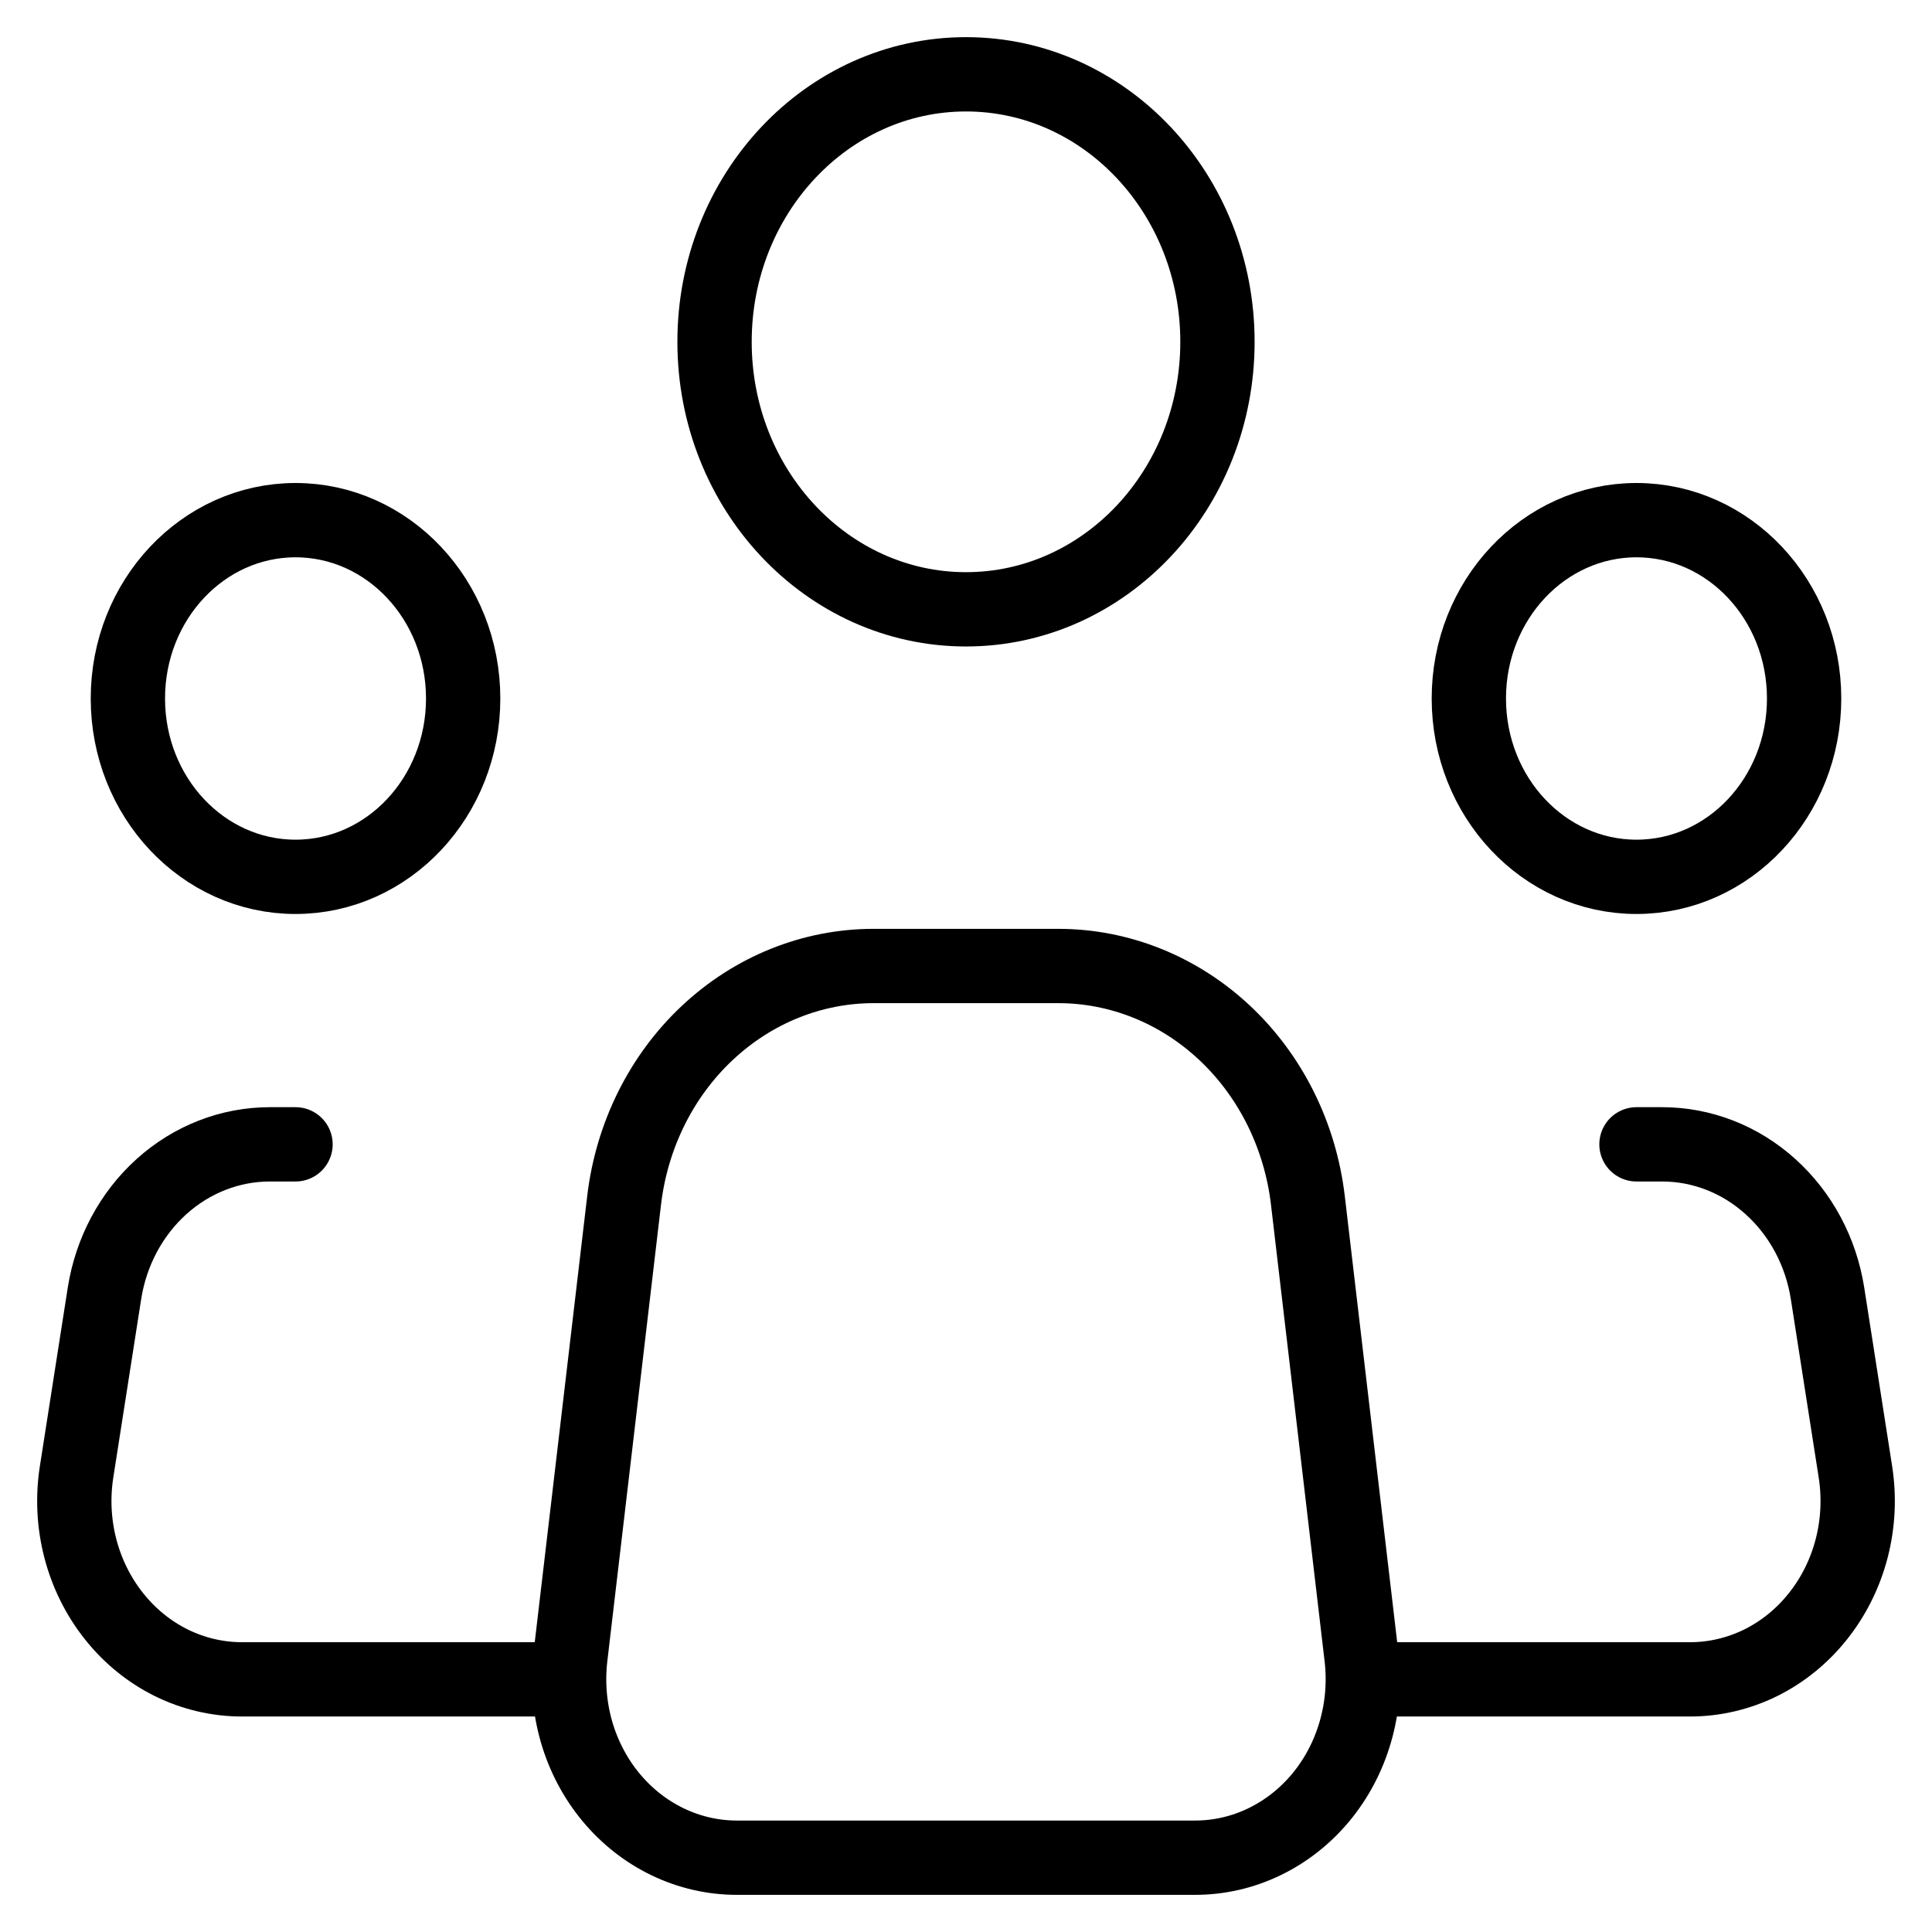 <svg width="26" height="26" viewBox="0 0 26 26" fill="none" xmlns="http://www.w3.org/2000/svg">
<path d="M18.323 22.302L17.601 16.154C17.498 15.283 17.101 14.482 16.482 13.901C15.863 13.32 15.067 13 14.242 13H11.756C10.931 13 10.135 13.321 9.517 13.902C8.899 14.482 8.502 15.283 8.399 16.154L7.676 22.302C7.637 22.64 7.665 22.983 7.759 23.308C7.854 23.634 8.012 23.934 8.224 24.189C8.436 24.444 8.696 24.648 8.988 24.788C9.28 24.928 9.596 25 9.916 25H16.084C16.404 25 16.72 24.928 17.011 24.788C17.303 24.648 17.563 24.444 17.775 24.189C17.987 23.933 18.145 23.633 18.239 23.308C18.334 22.983 18.362 22.64 18.323 22.302V22.302Z" stroke="black" stroke-linecap="round" stroke-linejoin="round"/>
<path d="M13 8.2C14.869 8.2 16.384 6.588 16.384 4.6C16.384 2.612 14.869 1 13 1C11.131 1 9.616 2.612 9.616 4.6C9.616 6.588 11.131 8.2 13 8.2Z" stroke="black"/>
<path d="M3.977 11.8C5.223 11.8 6.233 10.726 6.233 9.4C6.233 8.075 5.223 7 3.977 7C2.731 7 1.721 8.075 1.721 9.4C1.721 10.726 2.731 11.8 3.977 11.8Z" stroke="black"/>
<path d="M22.023 11.8C23.269 11.8 24.279 10.726 24.279 9.4C24.279 8.075 23.269 7 22.023 7C20.777 7 19.767 8.075 19.767 9.4C19.767 10.726 20.777 11.8 22.023 11.8Z" stroke="black"/>
<path d="M3.977 15.4H3.632C3.098 15.4 2.581 15.601 2.173 15.969C1.766 16.336 1.494 16.845 1.406 17.405L1.031 19.805C0.977 20.149 0.994 20.501 1.081 20.837C1.168 21.173 1.323 21.485 1.535 21.751C1.746 22.017 2.01 22.231 2.307 22.378C2.605 22.524 2.928 22.6 3.256 22.6H7.361" stroke="black" stroke-linecap="round" stroke-linejoin="round"/>
<path d="M22.023 15.4H22.368C22.902 15.4 23.419 15.601 23.826 15.969C24.234 16.336 24.506 16.845 24.594 17.405L24.969 19.805C25.023 20.149 25.006 20.501 24.919 20.837C24.832 21.173 24.677 21.485 24.465 21.751C24.254 22.017 23.99 22.231 23.693 22.378C23.395 22.524 23.072 22.6 22.744 22.6H18.64" stroke="black" stroke-linecap="round" stroke-linejoin="round"/>
</svg>
